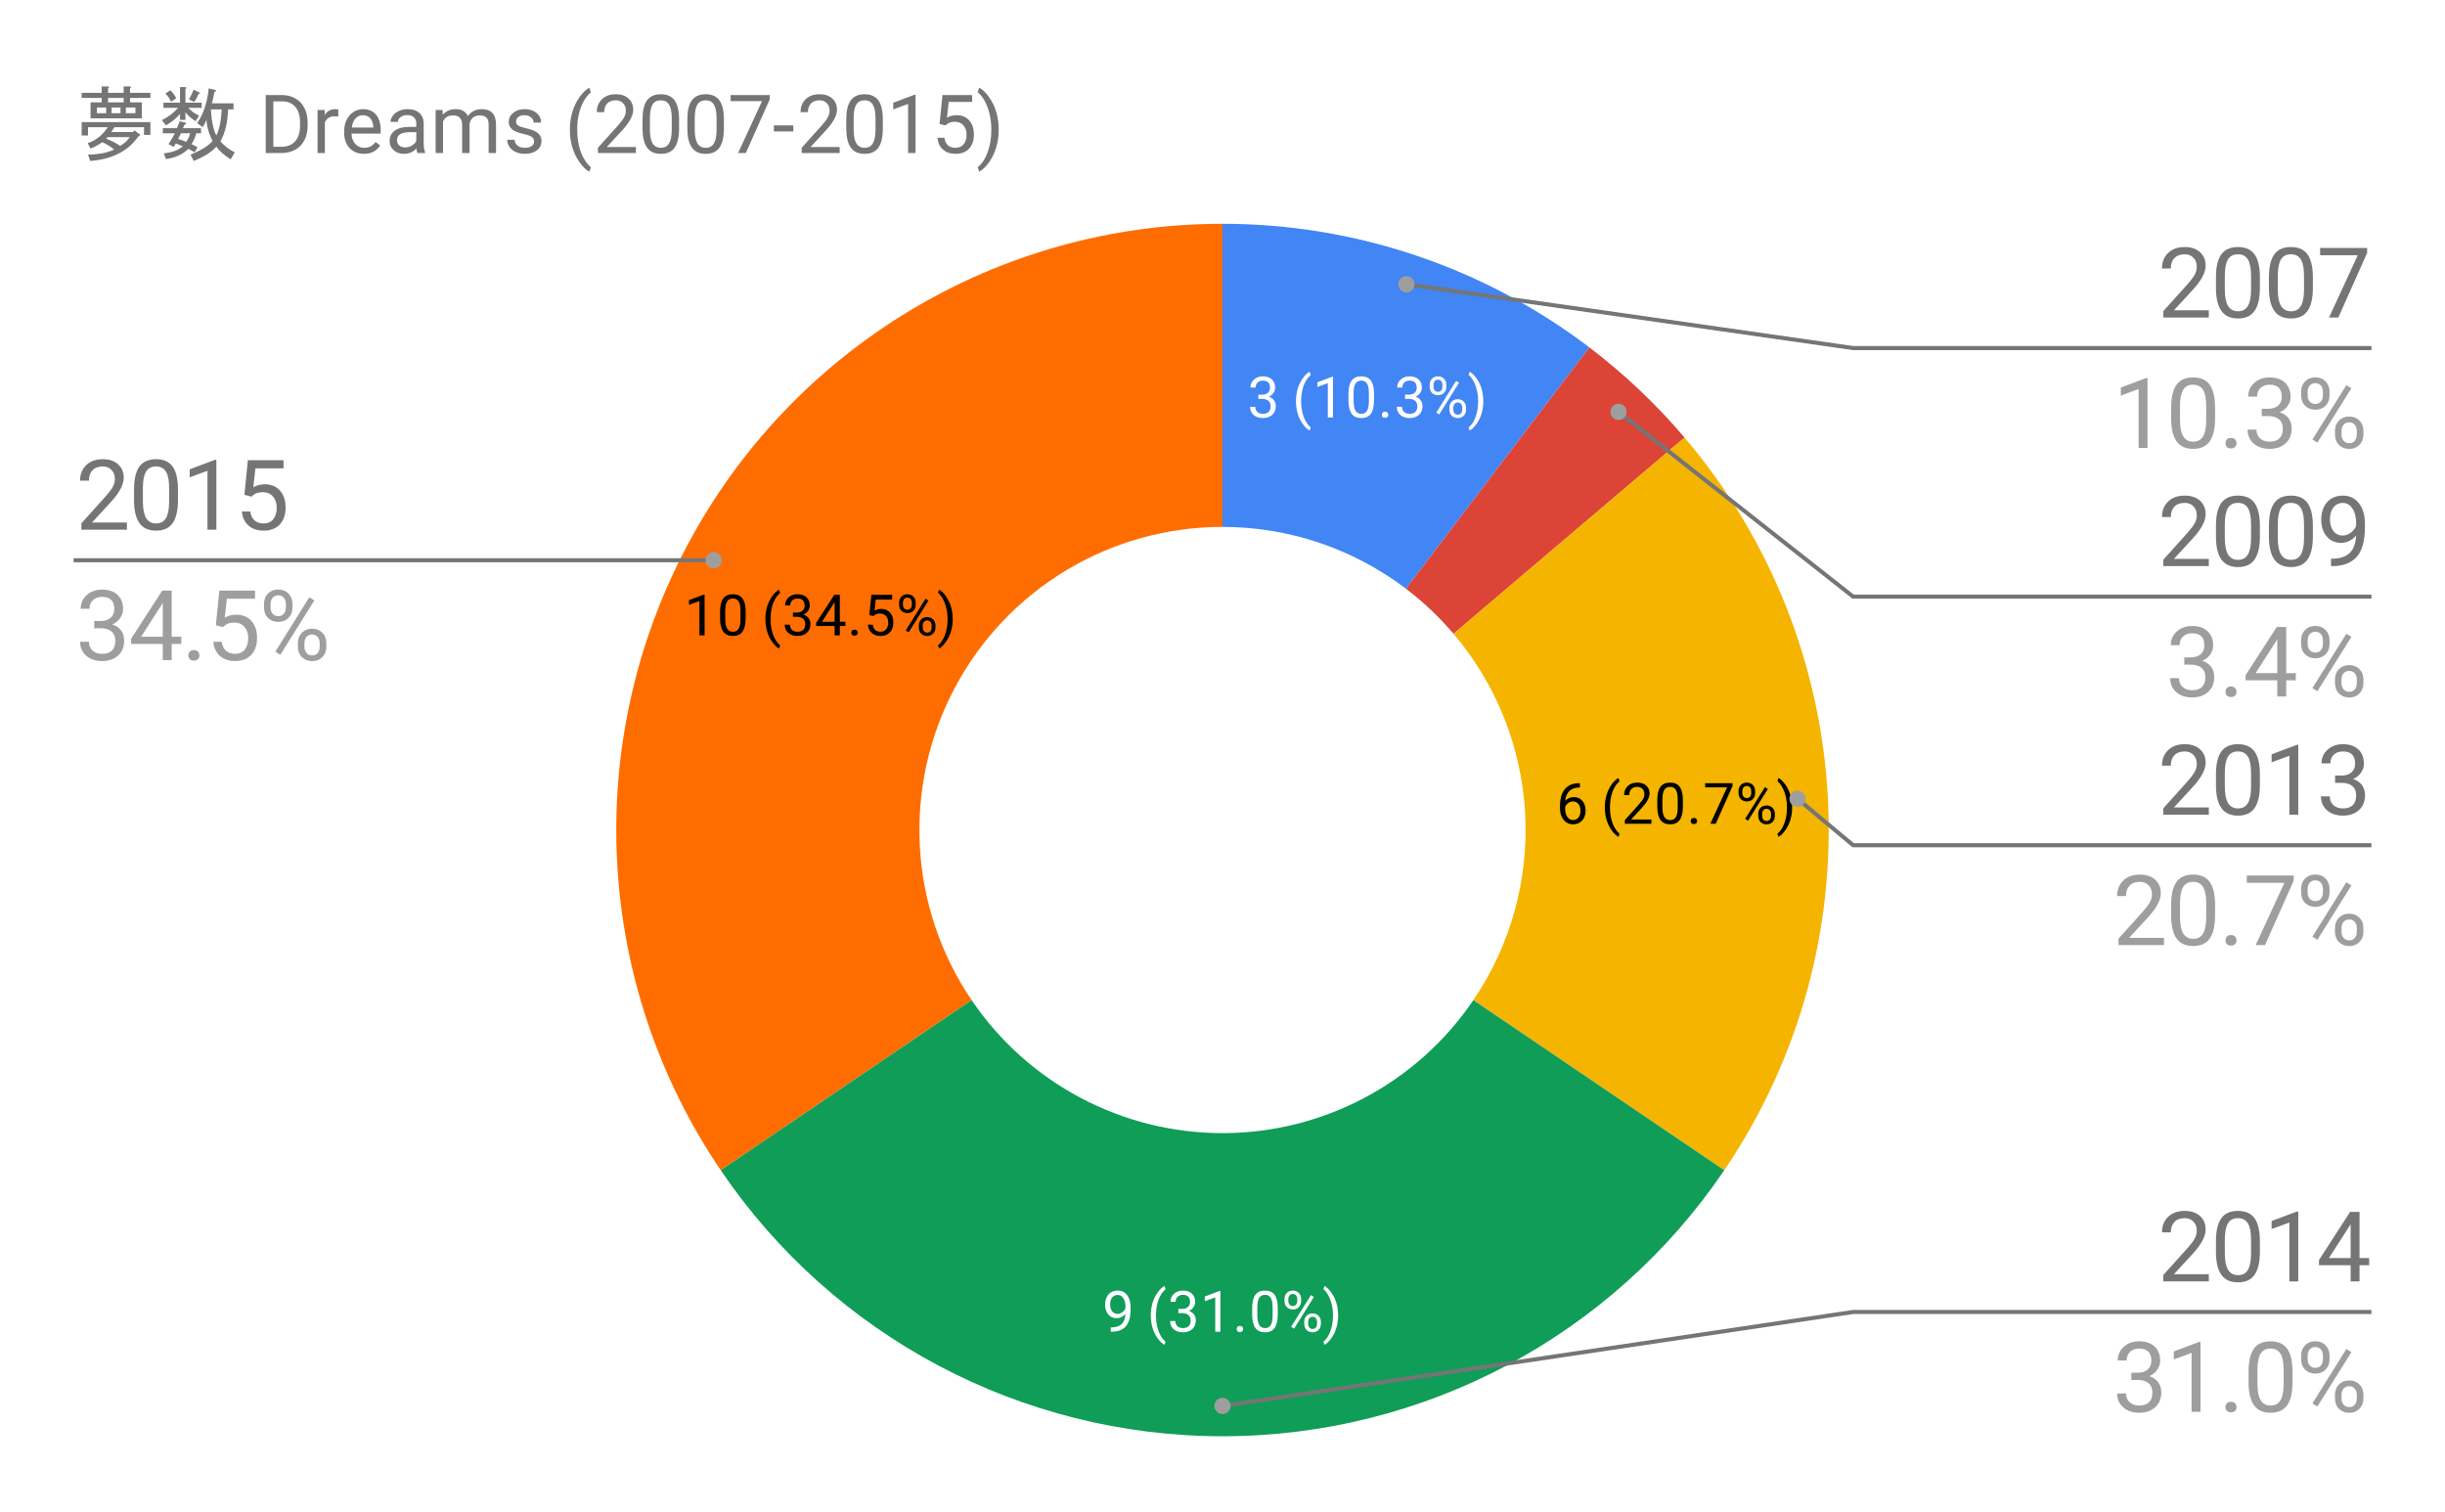<svg version="1.1" viewBox="0.0 0.0 600.0 371.0" fill="none" stroke="none" stroke-linecap="square" stroke-miterlimit="10" width="600" height="371" xmlns:xlink="http://www.w3.org/1999/xlink" xmlns="http://www.w3.org/2000/svg"><path fill="#ffffff" d="M0 0L600.0 0L600.0 371.0L0 371.0L0 0Z" fill-rule="nonzero"/><path fill="#4285f4" d="M300.0 54.917C332.519 54.917 364.142 65.572 390.03 85.251L345.015 144.467C332.071 134.628 316.259 129.3 300.0 129.3Z" fill-rule="nonzero"/><path fill="#db4437" d="M390.03 85.251C398.591 91.76 406.422 99.177 413.384 107.374L356.692 155.529C353.211 151.43 349.296 147.721 345.015 144.467Z" fill-rule="nonzero"/><path fill="#f4b400" d="M413.384 107.374C456.652 158.312 460.639 231.852 423.133 287.169L361.566 245.426C380.319 217.768 378.326 180.998 356.692 155.529Z" fill-rule="nonzero"/><path fill="#ff6d00" d="M176.867 287.169C145.961 241.586 142.766 182.658 168.563 134C194.36 85.342 244.927 54.917 300.0 54.917L300.0 129.3C272.463 129.3 247.18 144.513 234.281 168.842C221.383 193.17 222.981 222.635 238.434 245.426Z" fill-rule="nonzero"/><path fill="#0f9d58" d="M423.133 287.169C395.45 327.998 349.329 352.45 300.0 352.45C250.671 352.45 204.55 327.998 176.867 287.169L238.434 245.426C252.275 265.841 275.336 278.067 300.0 278.067C324.664 278.067 347.725 265.841 361.566 245.426Z" fill-rule="nonzero"/><path fill="#ffffff" d="M308.798 96.855L309.735 96.855Q310.642 96.84 311.142 96.386Q311.657 95.933 311.657 95.152Q311.657 93.402 309.923 93.402Q309.095 93.402 308.61 93.871Q308.126 94.34 308.126 95.105L306.86 95.105Q306.86 93.918 307.72 93.136Q308.595 92.355 309.923 92.355Q311.329 92.355 312.126 93.105Q312.923 93.855 312.923 95.168Q312.923 95.824 312.501 96.433Q312.095 97.043 311.36 97.34Q312.189 97.605 312.626 98.215Q313.079 98.808 313.079 99.668Q313.079 101.011 312.204 101.808Q311.329 102.59 309.923 102.59Q308.532 102.59 307.642 101.84Q306.767 101.074 306.767 99.824L308.048 99.824Q308.048 100.605 308.548 101.09Q309.064 101.558 309.923 101.558Q310.845 101.558 311.329 101.074Q311.814 100.59 311.814 99.699Q311.814 98.84 311.282 98.371Q310.751 97.902 309.735 97.886L308.798 97.886L308.798 96.855ZM318.032 98.402Q318.032 96.871 318.439 95.449Q318.86 94.027 319.673 92.871Q320.501 91.699 321.392 91.215L321.642 92.058Q320.642 92.824 320.001 94.402Q319.376 95.965 319.314 97.902L319.298 98.496Q319.298 101.136 320.267 103.074Q320.845 104.23 321.642 104.886L321.392 105.668Q320.47 105.152 319.642 103.965Q318.032 101.636 318.032 98.402ZM327.11 102.449L325.845 102.449L325.845 94.027L323.282 94.949L323.282 93.808L326.907 92.449L327.11 92.449L327.11 102.449ZM337.189 98.199Q337.189 100.418 336.423 101.511Q335.673 102.59 334.064 102.59Q332.47 102.59 331.704 101.543Q330.939 100.48 330.907 98.371L330.907 96.683Q330.907 94.496 331.657 93.433Q332.423 92.355 334.048 92.355Q335.657 92.355 336.407 93.386Q337.173 94.418 337.189 96.558L337.189 98.199ZM335.923 96.48Q335.923 94.871 335.47 94.136Q335.032 93.402 334.048 93.402Q333.079 93.402 332.626 94.136Q332.189 94.855 332.173 96.371L332.173 98.402Q332.173 100.011 332.642 100.793Q333.11 101.558 334.064 101.558Q335.001 101.558 335.454 100.84Q335.907 100.105 335.923 98.543L335.923 96.48ZM339.11 101.793Q339.11 101.465 339.298 101.246Q339.501 101.027 339.892 101.027Q340.282 101.027 340.485 101.246Q340.689 101.465 340.689 101.793Q340.689 102.105 340.485 102.324Q340.282 102.527 339.892 102.527Q339.501 102.527 339.298 102.324Q339.11 102.105 339.11 101.793ZM344.798 96.855L345.735 96.855Q346.642 96.84 347.142 96.386Q347.657 95.933 347.657 95.152Q347.657 93.402 345.923 93.402Q345.095 93.402 344.61 93.871Q344.126 94.34 344.126 95.105L342.86 95.105Q342.86 93.918 343.72 93.136Q344.595 92.355 345.923 92.355Q347.329 92.355 348.126 93.105Q348.923 93.855 348.923 95.168Q348.923 95.824 348.501 96.433Q348.095 97.043 347.36 97.34Q348.189 97.605 348.626 98.215Q349.079 98.808 349.079 99.668Q349.079 101.011 348.204 101.808Q347.329 102.59 345.923 102.59Q344.532 102.59 343.642 101.84Q342.767 101.074 342.767 99.824L344.048 99.824Q344.048 100.605 344.548 101.09Q345.064 101.558 345.923 101.558Q346.845 101.558 347.329 101.074Q347.814 100.59 347.814 99.699Q347.814 98.84 347.282 98.371Q346.751 97.902 345.735 97.886L344.798 97.886L344.798 96.855ZM350.845 94.402Q350.845 93.511 351.407 92.933Q351.985 92.355 352.876 92.355Q353.798 92.355 354.36 92.949Q354.923 93.527 354.923 94.449L354.923 94.933Q354.923 95.84 354.345 96.418Q353.782 96.98 352.892 96.98Q352.001 96.98 351.423 96.418Q350.845 95.84 350.845 94.886L350.845 94.402ZM351.782 94.933Q351.782 95.465 352.079 95.808Q352.392 96.152 352.892 96.152Q353.376 96.152 353.673 95.824Q353.97 95.496 353.97 94.902L353.97 94.402Q353.97 93.871 353.673 93.527Q353.392 93.183 352.876 93.183Q352.376 93.183 352.079 93.527Q351.782 93.871 351.782 94.433L351.782 94.933ZM355.689 100.011Q355.689 99.105 356.251 98.543Q356.829 97.965 357.72 97.965Q358.626 97.965 359.189 98.543Q359.767 99.105 359.767 100.058L359.767 100.543Q359.767 101.433 359.189 102.011Q358.626 102.59 357.735 102.59Q356.86 102.59 356.267 102.027Q355.689 101.449 355.689 100.496L355.689 100.011ZM356.642 100.543Q356.642 101.074 356.939 101.433Q357.235 101.777 357.735 101.777Q358.235 101.777 358.532 101.433Q358.829 101.09 358.829 100.511L358.829 100.011Q358.829 99.465 358.517 99.121Q358.22 98.777 357.735 98.777Q357.235 98.777 356.939 99.121Q356.642 99.465 356.642 100.043L356.642 100.543ZM353.189 101.699L352.47 101.246L357.329 93.465L358.048 93.918L353.189 101.699ZM364.001 98.48Q364.001 99.996 363.595 101.402Q363.204 102.793 362.376 103.98Q361.548 105.168 360.657 105.668L360.392 104.886Q361.439 104.09 362.079 102.386Q362.72 100.683 362.735 98.621L362.735 98.402Q362.735 96.965 362.423 95.73Q362.126 94.496 361.595 93.527Q361.064 92.543 360.392 91.996L360.657 91.215Q361.548 91.715 362.36 92.886Q363.189 94.058 363.595 95.465Q364.001 96.871 364.001 98.48Z" fill-rule="nonzero"/><path fill="#000000" d="M387.708 192.19L387.708 193.252L387.474 193.252Q385.99 193.283 385.115 194.127Q384.24 194.971 384.099 196.518Q384.896 195.612 386.255 195.612Q387.552 195.612 388.318 196.533Q389.099 197.44 389.099 198.893Q389.099 200.44 388.255 201.362Q387.427 202.283 386.021 202.283Q384.599 202.283 383.708 201.19Q382.818 200.08 382.818 198.362L382.818 197.877Q382.818 195.127 383.99 193.674Q385.161 192.221 387.474 192.19L387.708 192.19ZM386.036 196.674Q385.396 196.674 384.849 197.065Q384.302 197.44 384.083 198.033L384.083 198.502Q384.083 199.737 384.63 200.487Q385.193 201.237 386.021 201.237Q386.88 201.237 387.365 200.612Q387.849 199.971 387.849 198.955Q387.849 197.924 387.349 197.299Q386.865 196.674 386.036 196.674ZM393.818 198.096Q393.818 196.565 394.224 195.143Q394.646 193.721 395.458 192.565Q396.286 191.393 397.177 190.908L397.427 191.752Q396.427 192.518 395.786 194.096Q395.161 195.658 395.099 197.596L395.083 198.19Q395.083 200.83 396.052 202.768Q396.63 203.924 397.427 204.58L397.177 205.362Q396.255 204.846 395.427 203.658Q393.818 201.33 393.818 198.096ZM405.255 202.143L398.74 202.143L398.74 201.237L402.177 197.408Q402.943 196.533 403.24 196.002Q403.536 195.455 403.536 194.862Q403.536 194.096 403.052 193.596Q402.583 193.096 401.802 193.096Q400.865 193.096 400.333 193.627Q399.818 194.158 399.818 195.127L398.552 195.127Q398.552 193.752 399.427 192.908Q400.318 192.049 401.802 192.049Q403.193 192.049 403.99 192.783Q404.802 193.502 404.802 194.721Q404.802 196.19 402.927 198.221L400.271 201.112L405.255 201.112L405.255 202.143ZM412.974 197.893Q412.974 200.112 412.208 201.205Q411.458 202.283 409.849 202.283Q408.255 202.283 407.49 201.237Q406.724 200.174 406.693 198.065L406.693 196.377Q406.693 194.19 407.443 193.127Q408.208 192.049 409.833 192.049Q411.443 192.049 412.193 193.08Q412.958 194.112 412.974 196.252L412.974 197.893ZM411.708 196.174Q411.708 194.565 411.255 193.83Q410.818 193.096 409.833 193.096Q408.865 193.096 408.411 193.83Q407.974 194.549 407.958 196.065L407.958 198.096Q407.958 199.705 408.427 200.487Q408.896 201.252 409.849 201.252Q410.786 201.252 411.24 200.533Q411.693 199.799 411.708 198.237L411.708 196.174ZM414.896 201.487Q414.896 201.158 415.083 200.94Q415.286 200.721 415.677 200.721Q416.068 200.721 416.271 200.94Q416.474 201.158 416.474 201.487Q416.474 201.799 416.271 202.018Q416.068 202.221 415.677 202.221Q415.286 202.221 415.083 202.018Q414.896 201.799 414.896 201.487ZM425.161 192.893L421.036 202.143L419.724 202.143L423.818 193.221L418.443 193.221L418.443 192.19L425.161 192.19L425.161 192.893ZM426.63 194.096Q426.63 193.205 427.193 192.627Q427.771 192.049 428.661 192.049Q429.583 192.049 430.146 192.643Q430.708 193.221 430.708 194.143L430.708 194.627Q430.708 195.533 430.13 196.112Q429.568 196.674 428.677 196.674Q427.786 196.674 427.208 196.112Q426.63 195.533 426.63 194.58L426.63 194.096ZM427.568 194.627Q427.568 195.158 427.865 195.502Q428.177 195.846 428.677 195.846Q429.161 195.846 429.458 195.518Q429.755 195.19 429.755 194.596L429.755 194.096Q429.755 193.565 429.458 193.221Q429.177 192.877 428.661 192.877Q428.161 192.877 427.865 193.221Q427.568 193.565 427.568 194.127L427.568 194.627ZM431.474 199.705Q431.474 198.799 432.036 198.237Q432.615 197.658 433.505 197.658Q434.411 197.658 434.974 198.237Q435.552 198.799 435.552 199.752L435.552 200.237Q435.552 201.127 434.974 201.705Q434.411 202.283 433.521 202.283Q432.646 202.283 432.052 201.721Q431.474 201.143 431.474 200.19L431.474 199.705ZM432.427 200.237Q432.427 200.768 432.724 201.127Q433.021 201.471 433.521 201.471Q434.021 201.471 434.318 201.127Q434.615 200.783 434.615 200.205L434.615 199.705Q434.615 199.158 434.302 198.815Q434.005 198.471 433.521 198.471Q433.021 198.471 432.724 198.815Q432.427 199.158 432.427 199.737L432.427 200.237ZM428.974 201.393L428.255 200.94L433.115 193.158L433.833 193.612L428.974 201.393ZM439.786 198.174Q439.786 199.69 439.38 201.096Q438.99 202.487 438.161 203.674Q437.333 204.862 436.443 205.362L436.177 204.58Q437.224 203.783 437.865 202.08Q438.505 200.377 438.521 198.315L438.521 198.096Q438.521 196.658 438.208 195.424Q437.911 194.19 437.38 193.221Q436.849 192.237 436.177 191.69L436.443 190.908Q437.333 191.408 438.146 192.58Q438.974 193.752 439.38 195.158Q439.786 196.565 439.786 198.174Z" fill-rule="nonzero"/><path fill="#ffffff" d="M276.172 322.425Q275.781 322.894 275.219 323.191Q274.672 323.472 274.016 323.472Q273.156 323.472 272.516 323.05Q271.875 322.629 271.531 321.863Q271.188 321.082 271.188 320.16Q271.188 319.16 271.562 318.363Q271.938 317.55 272.641 317.129Q273.344 316.707 274.266 316.707Q275.75 316.707 276.594 317.816Q277.453 318.925 277.453 320.832L277.453 321.191Q277.453 324.097 276.297 325.441Q275.156 326.769 272.828 326.8L272.578 326.8L272.578 325.738L272.859 325.738Q274.422 325.707 275.25 324.925Q276.094 324.129 276.172 322.425ZM274.219 322.425Q274.859 322.425 275.391 322.035Q275.938 321.644 276.188 321.066L276.188 320.566Q276.188 319.316 275.641 318.55Q275.094 317.769 274.281 317.769Q273.438 317.769 272.922 318.41Q272.422 319.035 272.422 320.082Q272.422 321.113 272.906 321.769Q273.406 322.425 274.219 322.425ZM282.406 322.754Q282.406 321.222 282.812 319.8Q283.234 318.379 284.047 317.222Q284.875 316.05 285.766 315.566L286.016 316.41Q285.016 317.175 284.375 318.754Q283.75 320.316 283.688 322.254L283.672 322.847Q283.672 325.488 284.641 327.425Q285.219 328.582 286.016 329.238L285.766 330.019Q284.844 329.504 284.016 328.316Q282.406 325.988 282.406 322.754ZM289.172 321.207L290.109 321.207Q291.016 321.191 291.516 320.738Q292.031 320.285 292.031 319.504Q292.031 317.754 290.297 317.754Q289.469 317.754 288.984 318.222Q288.5 318.691 288.5 319.457L287.234 319.457Q287.234 318.269 288.094 317.488Q288.969 316.707 290.297 316.707Q291.703 316.707 292.5 317.457Q293.297 318.207 293.297 319.519Q293.297 320.175 292.875 320.785Q292.469 321.394 291.734 321.691Q292.562 321.957 293.0 322.566Q293.453 323.16 293.453 324.019Q293.453 325.363 292.578 326.16Q291.703 326.941 290.297 326.941Q288.906 326.941 288.016 326.191Q287.141 325.425 287.141 324.175L288.422 324.175Q288.422 324.957 288.922 325.441Q289.438 325.91 290.297 325.91Q291.219 325.91 291.703 325.425Q292.188 324.941 292.188 324.05Q292.188 323.191 291.656 322.722Q291.125 322.254 290.109 322.238L289.172 322.238L289.172 321.207ZM299.484 326.8L298.219 326.8L298.219 318.379L295.656 319.3L295.656 318.16L299.281 316.8L299.484 316.8L299.484 326.8ZM303.484 326.144Q303.484 325.816 303.672 325.597Q303.875 325.379 304.266 325.379Q304.656 325.379 304.859 325.597Q305.062 325.816 305.062 326.144Q305.062 326.457 304.859 326.675Q304.656 326.879 304.266 326.879Q303.875 326.879 303.672 326.675Q303.484 326.457 303.484 326.144ZM313.562 322.55Q313.562 324.769 312.797 325.863Q312.047 326.941 310.438 326.941Q308.844 326.941 308.078 325.894Q307.312 324.832 307.281 322.722L307.281 321.035Q307.281 318.847 308.031 317.785Q308.797 316.707 310.422 316.707Q312.031 316.707 312.781 317.738Q313.547 318.769 313.562 320.91L313.562 322.55ZM312.297 320.832Q312.297 319.222 311.844 318.488Q311.406 317.754 310.422 317.754Q309.453 317.754 309.0 318.488Q308.562 319.207 308.547 320.722L308.547 322.754Q308.547 324.363 309.016 325.144Q309.484 325.91 310.438 325.91Q311.375 325.91 311.828 325.191Q312.281 324.457 312.297 322.894L312.297 320.832ZM315.219 318.754Q315.219 317.863 315.781 317.285Q316.359 316.707 317.25 316.707Q318.172 316.707 318.734 317.3Q319.297 317.879 319.297 318.8L319.297 319.285Q319.297 320.191 318.719 320.769Q318.156 321.332 317.266 321.332Q316.375 321.332 315.797 320.769Q315.219 320.191 315.219 319.238L315.219 318.754ZM316.156 319.285Q316.156 319.816 316.453 320.16Q316.766 320.504 317.266 320.504Q317.75 320.504 318.047 320.175Q318.344 319.847 318.344 319.254L318.344 318.754Q318.344 318.222 318.047 317.879Q317.766 317.535 317.25 317.535Q316.75 317.535 316.453 317.879Q316.156 318.222 316.156 318.785L316.156 319.285ZM320.062 324.363Q320.062 323.457 320.625 322.894Q321.203 322.316 322.094 322.316Q323.0 322.316 323.562 322.894Q324.141 323.457 324.141 324.41L324.141 324.894Q324.141 325.785 323.562 326.363Q323.0 326.941 322.109 326.941Q321.234 326.941 320.641 326.379Q320.062 325.8 320.062 324.847L320.062 324.363ZM321.016 324.894Q321.016 325.425 321.312 325.785Q321.609 326.129 322.109 326.129Q322.609 326.129 322.906 325.785Q323.203 325.441 323.203 324.863L323.203 324.363Q323.203 323.816 322.891 323.472Q322.594 323.129 322.109 323.129Q321.609 323.129 321.312 323.472Q321.016 323.816 321.016 324.394L321.016 324.894ZM317.562 326.05L316.844 325.597L321.703 317.816L322.422 318.269L317.562 326.05ZM328.375 322.832Q328.375 324.347 327.969 325.754Q327.578 327.144 326.75 328.332Q325.922 329.519 325.031 330.019L324.766 329.238Q325.812 328.441 326.453 326.738Q327.094 325.035 327.109 322.972L327.109 322.754Q327.109 321.316 326.797 320.082Q326.5 318.847 325.969 317.879Q325.438 316.894 324.766 316.347L325.031 315.566Q325.922 316.066 326.734 317.238Q327.562 318.41 327.969 319.816Q328.375 321.222 328.375 322.832Z" fill-rule="nonzero"/><path fill="#000000" d="M172.907 155.921L171.641 155.921L171.641 147.499L169.078 148.421L169.078 147.28L172.703 145.921L172.907 145.921L172.907 155.921ZM182.985 151.671Q182.985 153.889 182.219 154.983Q181.469 156.061 179.86 156.061Q178.266 156.061 177.5 155.014Q176.735 153.952 176.703 151.843L176.703 150.155Q176.703 147.968 177.453 146.905Q178.219 145.827 179.844 145.827Q181.453 145.827 182.203 146.858Q182.969 147.889 182.985 150.03L182.985 151.671ZM181.719 149.952Q181.719 148.343 181.266 147.608Q180.828 146.874 179.844 146.874Q178.875 146.874 178.422 147.608Q177.985 148.327 177.969 149.843L177.969 151.874Q177.969 153.483 178.438 154.264Q178.907 155.03 179.86 155.03Q180.797 155.03 181.25 154.311Q181.703 153.577 181.719 152.014L181.719 149.952ZM187.828 151.874Q187.828 150.343 188.235 148.921Q188.657 147.499 189.469 146.343Q190.297 145.171 191.188 144.686L191.438 145.53Q190.438 146.296 189.797 147.874Q189.172 149.436 189.11 151.374L189.094 151.968Q189.094 154.608 190.063 156.546Q190.641 157.702 191.438 158.358L191.188 159.139Q190.266 158.624 189.438 157.436Q187.828 155.108 187.828 151.874ZM194.594 150.327L195.532 150.327Q196.438 150.311 196.938 149.858Q197.453 149.405 197.453 148.624Q197.453 146.874 195.719 146.874Q194.891 146.874 194.407 147.343Q193.922 147.811 193.922 148.577L192.657 148.577Q192.657 147.389 193.516 146.608Q194.391 145.827 195.719 145.827Q197.125 145.827 197.922 146.577Q198.719 147.327 198.719 148.639Q198.719 149.296 198.297 149.905Q197.891 150.514 197.157 150.811Q197.985 151.077 198.422 151.686Q198.875 152.28 198.875 153.139Q198.875 154.483 198 155.28Q197.125 156.061 195.719 156.061Q194.328 156.061 193.438 155.311Q192.563 154.546 192.563 153.296L193.844 153.296Q193.844 154.077 194.344 154.561Q194.86 155.03 195.719 155.03Q196.641 155.03 197.125 154.546Q197.61 154.061 197.61 153.171Q197.61 152.311 197.078 151.843Q196.547 151.374 195.532 151.358L194.594 151.358L194.594 150.327ZM206.094 152.577L207.469 152.577L207.469 153.608L206.094 153.608L206.094 155.921L204.813 155.921L204.813 153.608L200.282 153.608L200.282 152.858L204.735 145.968L206.094 145.968L206.094 152.577ZM201.719 152.577L204.813 152.577L204.813 147.702L204.672 147.968L201.719 152.577ZM208.907 155.264Q208.907 154.936 209.094 154.718Q209.297 154.499 209.688 154.499Q210.078 154.499 210.282 154.718Q210.485 154.936 210.485 155.264Q210.485 155.577 210.282 155.796Q210.078 155.999 209.688 155.999Q209.297 155.999 209.094 155.796Q208.907 155.577 208.907 155.264ZM213.328 150.936L213.844 145.968L218.938 145.968L218.938 147.139L214.907 147.139L214.61 149.843Q215.344 149.421 216.266 149.421Q217.625 149.421 218.422 150.327Q219.235 151.218 219.235 152.749Q219.235 154.28 218.391 155.171Q217.563 156.061 216.078 156.061Q214.766 156.061 213.922 155.327Q213.094 154.593 212.969 153.296L214.172 153.296Q214.282 154.155 214.766 154.593Q215.266 155.03 216.078 155.03Q216.953 155.03 217.453 154.436Q217.969 153.827 217.969 152.764Q217.969 151.764 217.422 151.171Q216.875 150.561 215.969 150.561Q215.157 150.561 214.672 150.921L214.344 151.186L213.328 150.936ZM220.641 147.874Q220.641 146.983 221.203 146.405Q221.782 145.827 222.672 145.827Q223.594 145.827 224.157 146.421Q224.719 146.999 224.719 147.921L224.719 148.405Q224.719 149.311 224.141 149.889Q223.578 150.452 222.688 150.452Q221.797 150.452 221.219 149.889Q220.641 149.311 220.641 148.358L220.641 147.874ZM221.578 148.405Q221.578 148.936 221.875 149.28Q222.188 149.624 222.688 149.624Q223.172 149.624 223.469 149.296Q223.766 148.968 223.766 148.374L223.766 147.874Q223.766 147.343 223.469 146.999Q223.188 146.655 222.672 146.655Q222.172 146.655 221.875 146.999Q221.578 147.343 221.578 147.905L221.578 148.405ZM225.485 153.483Q225.485 152.577 226.047 152.014Q226.625 151.436 227.516 151.436Q228.422 151.436 228.985 152.014Q229.563 152.577 229.563 153.53L229.563 154.014Q229.563 154.905 228.985 155.483Q228.422 156.061 227.532 156.061Q226.657 156.061 226.063 155.499Q225.485 154.921 225.485 153.968L225.485 153.483ZM226.438 154.014Q226.438 154.546 226.735 154.905Q227.032 155.249 227.532 155.249Q228.032 155.249 228.328 154.905Q228.625 154.561 228.625 153.983L228.625 153.483Q228.625 152.936 228.313 152.593Q228.016 152.249 227.532 152.249Q227.032 152.249 226.735 152.593Q226.438 152.936 226.438 153.514L226.438 154.014ZM222.985 155.171L222.266 154.718L227.125 146.936L227.844 147.389L222.985 155.171ZM233.797 151.952Q233.797 153.468 233.391 154.874Q233 156.264 232.172 157.452Q231.344 158.639 230.453 159.139L230.188 158.358Q231.235 157.561 231.875 155.858Q232.516 154.155 232.532 152.093L232.532 151.874Q232.532 150.436 232.219 149.202Q231.922 147.968 231.391 146.999Q230.86 146.014 230.188 145.468L230.453 144.686Q231.344 145.186 232.157 146.358Q232.985 147.53 233.391 148.936Q233.797 150.343 233.797 151.952Z" fill-rule="nonzero"/><path fill="#757575" d="M31.144 129.984L19.972 129.984L19.972 128.421L25.878 121.859Q27.191 120.375 27.691 119.453Q28.191 118.515 28.191 117.515Q28.191 116.171 27.378 115.328Q26.566 114.468 25.222 114.468Q23.597 114.468 22.706 115.39Q21.816 116.312 21.816 117.953L19.644 117.953Q19.644 115.593 21.159 114.14Q22.675 112.687 25.222 112.687Q27.597 112.687 28.972 113.937Q30.363 115.187 30.363 117.25Q30.363 119.781 27.159 123.25L22.581 128.218L31.144 128.218L31.144 129.984ZM43.675 122.703Q43.675 126.515 42.362 128.375Q41.066 130.218 38.3 130.218Q35.566 130.218 34.253 128.406Q32.941 126.593 32.894 123L32.894 120.109Q32.894 116.343 34.191 114.515Q35.503 112.687 38.284 112.687Q41.034 112.687 42.331 114.453Q43.628 116.218 43.675 119.89L43.675 122.703ZM41.503 119.734Q41.503 116.984 40.722 115.734Q39.956 114.468 38.284 114.468Q36.612 114.468 35.847 115.718Q35.097 116.968 35.066 119.578L35.066 123.046Q35.066 125.812 35.862 127.14Q36.675 128.453 38.3 128.453Q39.909 128.453 40.691 127.218Q41.472 125.968 41.503 123.296L41.503 119.734ZM53.097 129.984L50.909 129.984L50.909 115.531L46.55 117.14L46.55 115.171L52.753 112.843L53.097 112.843L53.097 129.984ZM59.972 121.421L60.831 112.921L69.581 112.921L69.581 114.921L62.675 114.921L62.159 119.578Q63.409 118.843 65.003 118.843Q67.331 118.843 68.706 120.39Q70.081 121.921 70.081 124.546Q70.081 127.187 68.659 128.703Q67.237 130.218 64.675 130.218Q62.409 130.218 60.972 128.968Q59.55 127.703 59.362 125.5L61.409 125.5Q61.612 126.953 62.456 127.703Q63.3 128.453 64.675 128.453Q66.191 128.453 67.05 127.421Q67.909 126.39 67.909 124.562Q67.909 122.859 66.972 121.828Q66.05 120.781 64.503 120.781Q63.081 120.781 62.269 121.406L61.706 121.875L59.972 121.421Z" fill-rule="nonzero"/><path fill="#9e9e9e" d="M23.128 152.39L24.753 152.39Q26.284 152.375 27.159 151.593Q28.05 150.796 28.05 149.468Q28.05 146.468 25.05 146.468Q23.644 146.468 22.8 147.281Q21.972 148.078 21.972 149.39L19.8 149.39Q19.8 147.375 21.284 146.031Q22.769 144.687 25.05 144.687Q27.472 144.687 28.831 145.968Q30.206 147.234 30.206 149.515Q30.206 150.625 29.488 151.671Q28.769 152.718 27.534 153.234Q28.941 153.671 29.706 154.703Q30.472 155.734 30.472 157.218Q30.472 159.515 28.972 160.875Q27.472 162.218 25.066 162.218Q22.659 162.218 21.159 160.921Q19.659 159.609 19.659 157.484L21.831 157.484Q21.831 158.828 22.706 159.64Q23.597 160.453 25.066 160.453Q26.644 160.453 27.472 159.64Q28.3 158.812 28.3 157.265Q28.3 155.781 27.378 154.984Q26.472 154.187 24.753 154.171L23.128 154.171L23.128 152.39ZM42.128 156.25L44.487 156.25L44.487 158.015L42.128 158.015L42.128 161.984L39.941 161.984L39.941 158.015L32.175 158.015L32.175 156.75L39.816 144.921L42.128 144.921L42.128 156.25ZM34.628 156.25L39.941 156.25L39.941 147.89L39.691 148.359L34.628 156.25ZM46.237 160.843Q46.237 160.281 46.566 159.906Q46.909 159.531 47.566 159.531Q48.237 159.531 48.581 159.906Q48.941 160.281 48.941 160.843Q48.941 161.39 48.581 161.75Q48.237 162.109 47.566 162.109Q46.909 162.109 46.566 161.75Q46.237 161.39 46.237 160.843ZM52.972 153.421L53.831 144.921L62.581 144.921L62.581 146.921L55.675 146.921L55.159 151.578Q56.409 150.843 58.003 150.843Q60.331 150.843 61.706 152.39Q63.081 153.921 63.081 156.546Q63.081 159.187 61.659 160.703Q60.237 162.218 57.675 162.218Q55.409 162.218 53.972 160.968Q52.55 159.703 52.362 157.5L54.409 157.5Q54.612 158.953 55.456 159.703Q56.3 160.453 57.675 160.453Q59.191 160.453 60.05 159.421Q60.909 158.39 60.909 156.562Q60.909 154.859 59.972 153.828Q59.05 152.781 57.503 152.781Q56.081 152.781 55.269 153.406L54.706 153.875L52.972 153.421ZM64.784 148.203Q64.784 146.671 65.753 145.671Q66.737 144.671 68.269 144.671Q69.831 144.671 70.8 145.671Q71.769 146.671 71.769 148.265L71.769 149.109Q71.769 150.656 70.784 151.64Q69.816 152.609 68.3 152.609Q66.769 152.609 65.769 151.64Q64.784 150.656 64.784 149.015L64.784 148.203ZM66.394 149.109Q66.394 150.015 66.909 150.609Q67.425 151.203 68.3 151.203Q69.128 151.203 69.628 150.625Q70.144 150.046 70.144 149.062L70.144 148.203Q70.144 147.281 69.644 146.687Q69.144 146.093 68.269 146.093Q67.409 146.093 66.894 146.687Q66.394 147.281 66.394 148.25L66.394 149.109ZM73.097 157.796Q73.097 156.265 74.066 155.281Q75.05 154.281 76.581 154.281Q78.112 154.281 79.097 155.265Q80.081 156.25 80.081 157.875L80.081 158.718Q80.081 160.25 79.097 161.25Q78.128 162.234 76.597 162.234Q75.081 162.234 74.081 161.25Q73.097 160.265 73.097 158.64L73.097 157.796ZM74.706 158.718Q74.706 159.64 75.222 160.234Q75.737 160.828 76.612 160.828Q77.456 160.828 77.956 160.25Q78.456 159.656 78.456 158.671L78.456 157.796Q78.456 156.875 77.941 156.296Q77.441 155.703 76.581 155.703Q75.753 155.703 75.222 156.281Q74.706 156.859 74.706 157.843L74.706 158.718ZM68.784 160.687L67.566 159.921L75.894 146.578L77.128 147.359L68.784 160.687Z" fill-rule="nonzero"/><path stroke="#757575" stroke-width="1.0" stroke-linecap="butt" d="M18.55 137.484L145.233 137.484L175.135 137.484" fill-rule="nonzero"/><path fill="#9e9e9e" d="M177.135 137.484C177.135 136.379 176.239 135.484 175.135 135.484C174.03 135.484 173.135 136.379 173.135 137.484C173.135 138.589 174.03 139.484 175.135 139.484C176.239 139.484 177.135 138.589 177.135 137.484" fill-rule="nonzero"/><path fill="#757575" d="M542.044 77.917L530.872 77.917L530.872 76.354L536.778 69.792Q538.091 68.307 538.591 67.385Q539.091 66.448 539.091 65.448Q539.091 64.104 538.278 63.26Q537.466 62.401 536.122 62.401Q534.497 62.401 533.606 63.323Q532.716 64.245 532.716 65.885L530.544 65.885Q530.544 63.526 532.059 62.073Q533.575 60.62 536.122 60.62Q538.497 60.62 539.872 61.87Q541.263 63.12 541.263 65.182Q541.263 67.714 538.059 71.182L533.481 76.151L542.044 76.151L542.044 77.917ZM554.575 70.635Q554.575 74.448 553.263 76.307Q551.966 78.151 549.2 78.151Q546.466 78.151 545.153 76.339Q543.841 74.526 543.794 70.932L543.794 68.042Q543.794 64.276 545.091 62.448Q546.403 60.62 549.184 60.62Q551.934 60.62 553.231 62.385Q554.528 64.151 554.575 67.823L554.575 70.635ZM552.403 67.667Q552.403 64.917 551.622 63.667Q550.856 62.401 549.184 62.401Q547.513 62.401 546.747 63.651Q545.997 64.901 545.966 67.51L545.966 70.979Q545.966 73.745 546.763 75.073Q547.575 76.385 549.2 76.385Q550.809 76.385 551.591 75.151Q552.372 73.901 552.403 71.229L552.403 67.667ZM567.575 70.635Q567.575 74.448 566.263 76.307Q564.966 78.151 562.2 78.151Q559.466 78.151 558.153 76.339Q556.841 74.526 556.794 70.932L556.794 68.042Q556.794 64.276 558.091 62.448Q559.403 60.62 562.184 60.62Q564.934 60.62 566.231 62.385Q567.528 64.151 567.575 67.823L567.575 70.635ZM565.403 67.667Q565.403 64.917 564.622 63.667Q563.856 62.401 562.184 62.401Q560.513 62.401 559.747 63.651Q558.997 64.901 558.966 67.51L558.966 70.979Q558.966 73.745 559.763 75.073Q560.575 76.385 562.2 76.385Q563.809 76.385 564.591 75.151Q565.372 73.901 565.403 71.229L565.403 67.667ZM580.888 62.073L573.825 77.917L571.544 77.917L578.591 62.635L569.356 62.635L569.356 60.854L580.888 60.854L580.888 62.073Z" fill-rule="nonzero"/><path fill="#9e9e9e" d="M526.997 109.917L524.809 109.917L524.809 95.464L520.45 97.073L520.45 95.104L526.653 92.776L526.997 92.776L526.997 109.917ZM543.575 102.635Q543.575 106.448 542.263 108.307Q540.966 110.151 538.2 110.151Q535.466 110.151 534.153 108.339Q532.841 106.526 532.794 102.932L532.794 100.042Q532.794 96.276 534.091 94.448Q535.403 92.62 538.184 92.62Q540.934 92.62 542.231 94.385Q543.528 96.151 543.575 99.823L543.575 102.635ZM541.403 99.667Q541.403 96.917 540.622 95.667Q539.856 94.401 538.184 94.401Q536.513 94.401 535.747 95.651Q534.997 96.901 534.966 99.51L534.966 102.979Q534.966 105.745 535.763 107.073Q536.575 108.385 538.2 108.385Q539.809 108.385 540.591 107.151Q541.372 105.901 541.403 103.229L541.403 99.667ZM546.138 108.776Q546.138 108.214 546.466 107.839Q546.809 107.464 547.466 107.464Q548.138 107.464 548.481 107.839Q548.841 108.214 548.841 108.776Q548.841 109.323 548.481 109.682Q548.138 110.042 547.466 110.042Q546.809 110.042 546.466 109.682Q546.138 109.323 546.138 108.776ZM555.028 100.323L556.653 100.323Q558.184 100.307 559.059 99.526Q559.95 98.729 559.95 97.401Q559.95 94.401 556.95 94.401Q555.544 94.401 554.7 95.214Q553.872 96.01 553.872 97.323L551.7 97.323Q551.7 95.307 553.184 93.964Q554.669 92.62 556.95 92.62Q559.372 92.62 560.731 93.901Q562.106 95.167 562.106 97.448Q562.106 98.557 561.388 99.604Q560.669 100.651 559.434 101.167Q560.841 101.604 561.606 102.635Q562.372 103.667 562.372 105.151Q562.372 107.448 560.872 108.807Q559.372 110.151 556.966 110.151Q554.559 110.151 553.059 108.854Q551.559 107.542 551.559 105.417L553.731 105.417Q553.731 106.76 554.606 107.573Q555.497 108.385 556.966 108.385Q558.544 108.385 559.372 107.573Q560.2 106.745 560.2 105.198Q560.2 103.714 559.278 102.917Q558.372 102.12 556.653 102.104L555.028 102.104L555.028 100.323ZM564.684 96.135Q564.684 94.604 565.653 93.604Q566.638 92.604 568.169 92.604Q569.731 92.604 570.7 93.604Q571.669 94.604 571.669 96.198L571.669 97.042Q571.669 98.589 570.684 99.573Q569.716 100.542 568.2 100.542Q566.669 100.542 565.669 99.573Q564.684 98.589 564.684 96.948L564.684 96.135ZM566.294 97.042Q566.294 97.948 566.809 98.542Q567.325 99.135 568.2 99.135Q569.028 99.135 569.528 98.557Q570.044 97.979 570.044 96.995L570.044 96.135Q570.044 95.214 569.544 94.62Q569.044 94.026 568.169 94.026Q567.309 94.026 566.794 94.62Q566.294 95.214 566.294 96.182L566.294 97.042ZM572.997 105.729Q572.997 104.198 573.966 103.214Q574.95 102.214 576.481 102.214Q578.013 102.214 578.997 103.198Q579.981 104.182 579.981 105.807L579.981 106.651Q579.981 108.182 578.997 109.182Q578.028 110.167 576.497 110.167Q574.981 110.167 573.981 109.182Q572.997 108.198 572.997 106.573L572.997 105.729ZM574.606 106.651Q574.606 107.573 575.122 108.167Q575.638 108.76 576.513 108.76Q577.356 108.76 577.856 108.182Q578.356 107.589 578.356 106.604L578.356 105.729Q578.356 104.807 577.841 104.229Q577.341 103.635 576.481 103.635Q575.653 103.635 575.122 104.214Q574.606 104.792 574.606 105.776L574.606 106.651ZM568.684 108.62L567.466 107.854L575.794 94.51L577.028 95.292L568.684 108.62Z" fill-rule="nonzero"/><path stroke="#757575" stroke-width="1.0" stroke-linecap="butt" d="M581.45 85.417L454.767 85.417L345.126 69.753" fill-rule="nonzero"/><path fill="#9e9e9e" d="M347.126 69.753C347.126 68.649 346.231 67.753 345.126 67.753C344.022 67.753 343.126 68.649 343.126 69.753C343.126 70.858 344.022 71.753 345.126 71.753C346.231 71.753 347.126 70.858 347.126 69.753" fill-rule="nonzero"/><path fill="#757575" d="M542.044 138.917L530.872 138.917L530.872 137.354L536.778 130.792Q538.091 129.307 538.591 128.385Q539.091 127.448 539.091 126.448Q539.091 125.104 538.278 124.26Q537.466 123.401 536.122 123.401Q534.497 123.401 533.606 124.323Q532.716 125.245 532.716 126.885L530.544 126.885Q530.544 124.526 532.059 123.073Q533.575 121.62 536.122 121.62Q538.497 121.62 539.872 122.87Q541.263 124.12 541.263 126.182Q541.263 128.714 538.059 132.182L533.481 137.151L542.044 137.151L542.044 138.917ZM554.575 131.635Q554.575 135.448 553.263 137.307Q551.966 139.151 549.2 139.151Q546.466 139.151 545.153 137.339Q543.841 135.526 543.794 131.932L543.794 129.042Q543.794 125.276 545.091 123.448Q546.403 121.62 549.184 121.62Q551.934 121.62 553.231 123.385Q554.528 125.151 554.575 128.823L554.575 131.635ZM552.403 128.667Q552.403 125.917 551.622 124.667Q550.856 123.401 549.184 123.401Q547.513 123.401 546.747 124.651Q545.997 125.901 545.966 128.51L545.966 131.979Q545.966 134.745 546.763 136.073Q547.575 137.385 549.2 137.385Q550.809 137.385 551.591 136.151Q552.372 134.901 552.403 132.229L552.403 128.667ZM567.575 131.635Q567.575 135.448 566.263 137.307Q564.966 139.151 562.2 139.151Q559.466 139.151 558.153 137.339Q556.841 135.526 556.794 131.932L556.794 129.042Q556.794 125.276 558.091 123.448Q559.403 121.62 562.184 121.62Q564.934 121.62 566.231 123.385Q567.528 125.151 567.575 128.823L567.575 131.635ZM565.403 128.667Q565.403 125.917 564.622 124.667Q563.856 123.401 562.184 123.401Q560.513 123.401 559.747 124.651Q558.997 125.901 558.966 128.51L558.966 131.979Q558.966 134.745 559.763 136.073Q560.575 137.385 562.2 137.385Q563.809 137.385 564.591 136.151Q565.372 134.901 565.403 132.229L565.403 128.667ZM578.184 131.417Q577.497 132.229 576.544 132.729Q575.606 133.214 574.481 133.214Q573.013 133.214 571.919 132.495Q570.825 131.76 570.216 130.448Q569.622 129.12 569.622 127.526Q569.622 125.807 570.263 124.448Q570.919 123.073 572.106 122.354Q573.309 121.62 574.903 121.62Q577.434 121.62 578.888 123.51Q580.356 125.401 580.356 128.667L580.356 129.307Q580.356 134.292 578.388 136.589Q576.419 138.87 572.45 138.932L572.028 138.932L572.028 137.104L572.481 137.104Q575.169 137.057 576.606 135.698Q578.044 134.339 578.184 131.417ZM574.841 131.417Q575.934 131.417 576.841 130.745Q577.763 130.073 578.184 129.089L578.184 128.229Q578.184 126.089 577.263 124.76Q576.341 123.417 574.919 123.417Q573.497 123.417 572.622 124.526Q571.763 125.62 571.763 127.401Q571.763 129.151 572.591 130.292Q573.434 131.417 574.841 131.417Z" fill-rule="nonzero"/><path fill="#9e9e9e" d="M536.028 161.323L537.653 161.323Q539.184 161.307 540.059 160.526Q540.95 159.729 540.95 158.401Q540.95 155.401 537.95 155.401Q536.544 155.401 535.7 156.214Q534.872 157.01 534.872 158.323L532.7 158.323Q532.7 156.307 534.184 154.964Q535.669 153.62 537.95 153.62Q540.372 153.62 541.731 154.901Q543.106 156.167 543.106 158.448Q543.106 159.557 542.388 160.604Q541.669 161.651 540.434 162.167Q541.841 162.604 542.606 163.635Q543.372 164.667 543.372 166.151Q543.372 168.448 541.872 169.807Q540.372 171.151 537.966 171.151Q535.559 171.151 534.059 169.854Q532.559 168.542 532.559 166.417L534.731 166.417Q534.731 167.76 535.606 168.573Q536.497 169.385 537.966 169.385Q539.544 169.385 540.372 168.573Q541.2 167.745 541.2 166.198Q541.2 164.714 540.278 163.917Q539.372 163.12 537.653 163.104L536.028 163.104L536.028 161.323ZM546.138 169.776Q546.138 169.214 546.466 168.839Q546.809 168.464 547.466 168.464Q548.138 168.464 548.481 168.839Q548.841 169.214 548.841 169.776Q548.841 170.323 548.481 170.682Q548.138 171.042 547.466 171.042Q546.809 171.042 546.466 170.682Q546.138 170.323 546.138 169.776ZM561.028 165.182L563.388 165.182L563.388 166.948L561.028 166.948L561.028 170.917L558.841 170.917L558.841 166.948L551.075 166.948L551.075 165.682L558.716 153.854L561.028 153.854L561.028 165.182ZM553.528 165.182L558.841 165.182L558.841 156.823L558.591 157.292L553.528 165.182ZM564.684 157.135Q564.684 155.604 565.653 154.604Q566.638 153.604 568.169 153.604Q569.731 153.604 570.7 154.604Q571.669 155.604 571.669 157.198L571.669 158.042Q571.669 159.589 570.684 160.573Q569.716 161.542 568.2 161.542Q566.669 161.542 565.669 160.573Q564.684 159.589 564.684 157.948L564.684 157.135ZM566.294 158.042Q566.294 158.948 566.809 159.542Q567.325 160.135 568.2 160.135Q569.028 160.135 569.528 159.557Q570.044 158.979 570.044 157.995L570.044 157.135Q570.044 156.214 569.544 155.62Q569.044 155.026 568.169 155.026Q567.309 155.026 566.794 155.62Q566.294 156.214 566.294 157.182L566.294 158.042ZM572.997 166.729Q572.997 165.198 573.966 164.214Q574.95 163.214 576.481 163.214Q578.013 163.214 578.997 164.198Q579.981 165.182 579.981 166.807L579.981 167.651Q579.981 169.182 578.997 170.182Q578.028 171.167 576.497 171.167Q574.981 171.167 573.981 170.182Q572.997 169.198 572.997 167.573L572.997 166.729ZM574.606 167.651Q574.606 168.573 575.122 169.167Q575.638 169.76 576.513 169.76Q577.356 169.76 577.856 169.182Q578.356 168.589 578.356 167.604L578.356 166.729Q578.356 165.807 577.841 165.229Q577.341 164.635 576.481 164.635Q575.653 164.635 575.122 165.214Q574.606 165.792 574.606 166.776L574.606 167.651ZM568.684 169.62L567.466 168.854L575.794 155.51L577.028 156.292L568.684 169.62Z" fill-rule="nonzero"/><path stroke="#757575" stroke-width="1.0" stroke-linecap="butt" d="M581.45 146.417L454.767 146.417L397.191 101.08" fill-rule="nonzero"/><path fill="#9e9e9e" d="M399.191 101.08C399.191 99.975 398.296 99.08 397.191 99.08C396.087 99.08 395.191 99.975 395.191 101.08C395.191 102.184 396.087 103.08 397.191 103.08C398.296 103.08 399.191 102.184 399.191 101.08" fill-rule="nonzero"/><path fill="#757575" d="M542.044 199.917L530.872 199.917L530.872 198.354L536.778 191.792Q538.091 190.307 538.591 189.385Q539.091 188.448 539.091 187.448Q539.091 186.104 538.278 185.26Q537.466 184.401 536.122 184.401Q534.497 184.401 533.606 185.323Q532.716 186.245 532.716 187.885L530.544 187.885Q530.544 185.526 532.059 184.073Q533.575 182.62 536.122 182.62Q538.497 182.62 539.872 183.87Q541.263 185.12 541.263 187.182Q541.263 189.714 538.059 193.182L533.481 198.151L542.044 198.151L542.044 199.917ZM554.575 192.635Q554.575 196.448 553.263 198.307Q551.966 200.151 549.2 200.151Q546.466 200.151 545.153 198.339Q543.841 196.526 543.794 192.932L543.794 190.042Q543.794 186.276 545.091 184.448Q546.403 182.62 549.184 182.62Q551.934 182.62 553.231 184.385Q554.528 186.151 554.575 189.823L554.575 192.635ZM552.403 189.667Q552.403 186.917 551.622 185.667Q550.856 184.401 549.184 184.401Q547.513 184.401 546.747 185.651Q545.997 186.901 545.966 189.51L545.966 192.979Q545.966 195.745 546.763 197.073Q547.575 198.385 549.2 198.385Q550.809 198.385 551.591 197.151Q552.372 195.901 552.403 193.229L552.403 189.667ZM563.997 199.917L561.809 199.917L561.809 185.464L557.45 187.073L557.45 185.104L563.653 182.776L563.997 182.776L563.997 199.917ZM573.028 190.323L574.653 190.323Q576.184 190.307 577.059 189.526Q577.95 188.729 577.95 187.401Q577.95 184.401 574.95 184.401Q573.544 184.401 572.7 185.214Q571.872 186.01 571.872 187.323L569.7 187.323Q569.7 185.307 571.184 183.964Q572.669 182.62 574.95 182.62Q577.372 182.62 578.731 183.901Q580.106 185.167 580.106 187.448Q580.106 188.557 579.388 189.604Q578.669 190.651 577.434 191.167Q578.841 191.604 579.606 192.635Q580.372 193.667 580.372 195.151Q580.372 197.448 578.872 198.807Q577.372 200.151 574.966 200.151Q572.559 200.151 571.059 198.854Q569.559 197.542 569.559 195.417L571.731 195.417Q571.731 196.76 572.606 197.573Q573.497 198.385 574.966 198.385Q576.544 198.385 577.372 197.573Q578.2 196.745 578.2 195.198Q578.2 193.714 577.278 192.917Q576.372 192.12 574.653 192.104L573.028 192.104L573.028 190.323Z" fill-rule="nonzero"/><path fill="#9e9e9e" d="M531.044 231.917L519.872 231.917L519.872 230.354L525.778 223.792Q527.091 222.307 527.591 221.385Q528.091 220.448 528.091 219.448Q528.091 218.104 527.278 217.26Q526.466 216.401 525.122 216.401Q523.497 216.401 522.606 217.323Q521.716 218.245 521.716 219.885L519.544 219.885Q519.544 217.526 521.059 216.073Q522.575 214.62 525.122 214.62Q527.497 214.62 528.872 215.87Q530.263 217.12 530.263 219.182Q530.263 221.714 527.059 225.182L522.481 230.151L531.044 230.151L531.044 231.917ZM543.575 224.635Q543.575 228.448 542.263 230.307Q540.966 232.151 538.2 232.151Q535.466 232.151 534.153 230.339Q532.841 228.526 532.794 224.932L532.794 222.042Q532.794 218.276 534.091 216.448Q535.403 214.62 538.184 214.62Q540.934 214.62 542.231 216.385Q543.528 218.151 543.575 221.823L543.575 224.635ZM541.403 221.667Q541.403 218.917 540.622 217.667Q539.856 216.401 538.184 216.401Q536.513 216.401 535.747 217.651Q534.997 218.901 534.966 221.51L534.966 224.979Q534.966 227.745 535.763 229.073Q536.575 230.385 538.2 230.385Q539.809 230.385 540.591 229.151Q541.372 227.901 541.403 225.229L541.403 221.667ZM546.138 230.776Q546.138 230.214 546.466 229.839Q546.809 229.464 547.466 229.464Q548.138 229.464 548.481 229.839Q548.841 230.214 548.841 230.776Q548.841 231.323 548.481 231.682Q548.138 232.042 547.466 232.042Q546.809 232.042 546.466 231.682Q546.138 231.323 546.138 230.776ZM562.888 216.073L555.825 231.917L553.544 231.917L560.591 216.635L551.356 216.635L551.356 214.854L562.888 214.854L562.888 216.073ZM564.684 218.135Q564.684 216.604 565.653 215.604Q566.638 214.604 568.169 214.604Q569.731 214.604 570.7 215.604Q571.669 216.604 571.669 218.198L571.669 219.042Q571.669 220.589 570.684 221.573Q569.716 222.542 568.2 222.542Q566.669 222.542 565.669 221.573Q564.684 220.589 564.684 218.948L564.684 218.135ZM566.294 219.042Q566.294 219.948 566.809 220.542Q567.325 221.135 568.2 221.135Q569.028 221.135 569.528 220.557Q570.044 219.979 570.044 218.995L570.044 218.135Q570.044 217.214 569.544 216.62Q569.044 216.026 568.169 216.026Q567.309 216.026 566.794 216.62Q566.294 217.214 566.294 218.182L566.294 219.042ZM572.997 227.729Q572.997 226.198 573.966 225.214Q574.95 224.214 576.481 224.214Q578.013 224.214 578.997 225.198Q579.981 226.182 579.981 227.807L579.981 228.651Q579.981 230.182 578.997 231.182Q578.028 232.167 576.497 232.167Q574.981 232.167 573.981 231.182Q572.997 230.198 572.997 228.573L572.997 227.729ZM574.606 228.651Q574.606 229.573 575.122 230.167Q575.638 230.76 576.513 230.76Q577.356 230.76 577.856 230.182Q578.356 229.589 578.356 228.604L578.356 227.729Q578.356 226.807 577.841 226.229Q577.341 225.635 576.481 225.635Q575.653 225.635 575.122 226.214Q574.606 226.792 574.606 227.776L574.606 228.651ZM568.684 230.62L567.466 229.854L575.794 216.51L577.028 217.292L568.684 230.62Z" fill-rule="nonzero"/><path stroke="#757575" stroke-width="1.0" stroke-linecap="butt" d="M581.45 207.417L454.767 207.417L441.121 196.032" fill-rule="nonzero"/><path fill="#9e9e9e" d="M443.121 196.032C443.121 194.927 442.226 194.032 441.121 194.032C440.016 194.032 439.121 194.927 439.121 196.032C439.121 197.137 440.016 198.032 441.121 198.032C442.226 198.032 443.121 197.137 443.121 196.032" fill-rule="nonzero"/><path fill="#757575" d="M542.044 314.45L530.872 314.45L530.872 312.887L536.778 306.325Q538.091 304.841 538.591 303.919Q539.091 302.981 539.091 301.981Q539.091 300.637 538.278 299.794Q537.466 298.934 536.122 298.934Q534.497 298.934 533.606 299.856Q532.716 300.778 532.716 302.419L530.544 302.419Q530.544 300.059 532.059 298.606Q533.575 297.153 536.122 297.153Q538.497 297.153 539.872 298.403Q541.263 299.653 541.263 301.716Q541.263 304.247 538.059 307.716L533.481 312.684L542.044 312.684L542.044 314.45ZM554.575 307.169Q554.575 310.981 553.263 312.841Q551.966 314.684 549.2 314.684Q546.466 314.684 545.153 312.872Q543.841 311.059 543.794 307.466L543.794 304.575Q543.794 300.809 545.091 298.981Q546.403 297.153 549.184 297.153Q551.934 297.153 553.231 298.919Q554.528 300.684 554.575 304.356L554.575 307.169ZM552.403 304.2Q552.403 301.45 551.622 300.2Q550.856 298.934 549.184 298.934Q547.513 298.934 546.747 300.184Q545.997 301.434 545.966 304.044L545.966 307.512Q545.966 310.278 546.763 311.606Q547.575 312.919 549.2 312.919Q550.809 312.919 551.591 311.684Q552.372 310.434 552.403 307.762L552.403 304.2ZM563.997 314.45L561.809 314.45L561.809 299.997L557.45 301.606L557.45 299.637L563.653 297.309L563.997 297.309L563.997 314.45ZM579.028 308.716L581.388 308.716L581.388 310.481L579.028 310.481L579.028 314.45L576.841 314.45L576.841 310.481L569.075 310.481L569.075 309.216L576.716 297.387L579.028 297.387L579.028 308.716ZM571.528 308.716L576.841 308.716L576.841 300.356L576.591 300.825L571.528 308.716Z" fill-rule="nonzero"/><path fill="#9e9e9e" d="M523.028 336.856L524.653 336.856Q526.184 336.841 527.059 336.059Q527.95 335.262 527.95 333.934Q527.95 330.934 524.95 330.934Q523.544 330.934 522.7 331.747Q521.872 332.544 521.872 333.856L519.7 333.856Q519.7 331.841 521.184 330.497Q522.669 329.153 524.95 329.153Q527.372 329.153 528.731 330.434Q530.106 331.7 530.106 333.981Q530.106 335.091 529.388 336.137Q528.669 337.184 527.434 337.7Q528.841 338.137 529.606 339.169Q530.372 340.2 530.372 341.684Q530.372 343.981 528.872 345.341Q527.372 346.684 524.966 346.684Q522.559 346.684 521.059 345.387Q519.559 344.075 519.559 341.95L521.731 341.95Q521.731 343.294 522.606 344.106Q523.497 344.919 524.966 344.919Q526.544 344.919 527.372 344.106Q528.2 343.278 528.2 341.731Q528.2 340.247 527.278 339.45Q526.372 338.653 524.653 338.637L523.028 338.637L523.028 336.856ZM539.997 346.45L537.809 346.45L537.809 331.997L533.45 333.606L533.45 331.637L539.653 329.309L539.997 329.309L539.997 346.45ZM546.138 345.309Q546.138 344.747 546.466 344.372Q546.809 343.997 547.466 343.997Q548.138 343.997 548.481 344.372Q548.841 344.747 548.841 345.309Q548.841 345.856 548.481 346.216Q548.138 346.575 547.466 346.575Q546.809 346.575 546.466 346.216Q546.138 345.856 546.138 345.309ZM562.575 339.169Q562.575 342.981 561.263 344.841Q559.966 346.684 557.2 346.684Q554.466 346.684 553.153 344.872Q551.841 343.059 551.794 339.466L551.794 336.575Q551.794 332.809 553.091 330.981Q554.403 329.153 557.184 329.153Q559.934 329.153 561.231 330.919Q562.528 332.684 562.575 336.356L562.575 339.169ZM560.403 336.2Q560.403 333.45 559.622 332.2Q558.856 330.934 557.184 330.934Q555.513 330.934 554.747 332.184Q553.997 333.434 553.966 336.044L553.966 339.512Q553.966 342.278 554.763 343.606Q555.575 344.919 557.2 344.919Q558.809 344.919 559.591 343.684Q560.372 342.434 560.403 339.762L560.403 336.2ZM564.684 332.669Q564.684 331.137 565.653 330.137Q566.638 329.137 568.169 329.137Q569.731 329.137 570.7 330.137Q571.669 331.137 571.669 332.731L571.669 333.575Q571.669 335.122 570.684 336.106Q569.716 337.075 568.2 337.075Q566.669 337.075 565.669 336.106Q564.684 335.122 564.684 333.481L564.684 332.669ZM566.294 333.575Q566.294 334.481 566.809 335.075Q567.325 335.669 568.2 335.669Q569.028 335.669 569.528 335.091Q570.044 334.512 570.044 333.528L570.044 332.669Q570.044 331.747 569.544 331.153Q569.044 330.559 568.169 330.559Q567.309 330.559 566.794 331.153Q566.294 331.747 566.294 332.716L566.294 333.575ZM572.997 342.262Q572.997 340.731 573.966 339.747Q574.95 338.747 576.481 338.747Q578.013 338.747 578.997 339.731Q579.981 340.716 579.981 342.341L579.981 343.184Q579.981 344.716 578.997 345.716Q578.028 346.7 576.497 346.7Q574.981 346.7 573.981 345.716Q572.997 344.731 572.997 343.106L572.997 342.262ZM574.606 343.184Q574.606 344.106 575.122 344.7Q575.638 345.294 576.513 345.294Q577.356 345.294 577.856 344.716Q578.356 344.122 578.356 343.137L578.356 342.262Q578.356 341.341 577.841 340.762Q577.341 340.169 576.481 340.169Q575.653 340.169 575.122 340.747Q574.606 341.325 574.606 342.309L574.606 343.184ZM568.684 345.153L567.466 344.387L575.794 331.044L577.028 331.825L568.684 345.153Z" fill-rule="nonzero"/><path stroke="#757575" stroke-width="1.0" stroke-linecap="butt" d="M581.45 321.95L454.767 321.95L300.0 345.012" fill-rule="nonzero"/><path fill="#9e9e9e" d="M302.0 345.012C302.0 343.907 301.105 343.012 300.0 343.012C298.895 343.012 298.0 343.907 298.0 345.012C298.0 346.116 298.895 347.012 300.0 347.012C301.105 347.012 302.0 346.116 302.0 345.012" fill-rule="nonzero"/><path fill="#757575" d="M21.597 37.941Q25.659 37.862 28.003 36.691Q26.831 35.675 25.113 34.894Q23.628 35.909 22.222 36.456L21.519 35.128Q24.566 34.112 26.441 31.222L21.597 31.222L21.597 33.253L20.034 33.253L20.034 29.972L36.909 29.972L36.909 33.097L35.347 33.097L35.347 31.222L28.081 31.222L27.3 32.394L32.612 32.394L33.003 32.003L34.253 32.941Q34.566 33.331 33.941 33.487Q30.191 38.878 22.144 39.503L21.597 37.941ZM26.441 33.644L26.05 34.034Q28.159 34.816 29.488 35.831Q31.206 34.737 31.831 33.644L26.441 33.644ZM34.8 29.034L22.222 29.034L22.222 25.128L24.956 25.128L24.956 24.034L20.034 24.034L20.034 22.784L24.956 22.784L24.956 21.222L26.441 21.222Q27.066 21.3 26.519 21.691L26.519 22.784L30.347 22.784L30.347 21.222L31.831 21.222Q32.456 21.3 31.909 21.691L31.909 22.784L36.909 22.784L36.909 24.034L31.909 24.034L31.909 25.128L34.8 25.128L34.8 29.034ZM26.05 26.378L23.784 26.378L23.784 27.784L26.05 27.784L26.05 26.378ZM27.378 26.378L27.378 27.784L29.566 27.784L29.566 26.378L27.378 26.378ZM33.237 26.378L30.894 26.378L30.894 27.784L33.237 27.784L33.237 26.378ZM30.347 24.034L26.519 24.034L26.519 25.128L30.347 25.128L30.347 24.034ZM53.081 33.253Q54.175 31.144 54.409 26.847L51.753 26.847Q51.987 31.144 53.081 33.253ZM55.972 26.847Q55.816 31.691 54.097 34.659Q55.347 36.222 57.612 37.394L56.597 39.112Q54.097 37.472 53.081 35.987Q51.284 38.019 47.534 39.503L46.753 37.941Q50.816 36.3 52.144 34.581Q50.816 32.003 50.659 29.425Q50.191 30.597 49.722 31.222L48.394 30.206Q50.737 26.769 51.206 21.691L52.847 22.081Q53.316 22.394 52.612 22.55Q52.378 23.956 51.987 25.363L57.3 25.363L57.3 26.847L55.972 26.847ZM48.706 23.097Q48.237 24.269 47.612 25.05L46.362 24.347Q46.987 23.331 47.534 22.003L48.941 22.706Q49.253 23.019 48.706 23.097ZM43.706 34.112Q44.8 34.425 45.659 34.816Q46.284 34.112 46.675 32.706L44.409 32.706Q44.097 33.409 43.706 34.112ZM42.612 36.066L41.362 35.362Q42.144 34.191 42.925 32.706L39.956 32.706L39.956 31.456L43.394 31.456Q43.862 30.441 44.097 29.738L45.581 30.128Q45.894 30.441 45.347 30.519L44.878 31.456L49.331 31.456L49.331 32.706L48.159 32.706Q47.769 34.269 46.987 35.362Q47.691 35.675 48.472 36.144L47.769 37.394Q46.909 36.847 46.206 36.534Q44.175 38.566 40.737 39.034L40.191 37.628Q43.237 37.316 44.878 35.909Q44.019 35.519 43.159 35.206L42.612 36.066ZM44.175 21.378L45.425 21.378Q46.05 21.456 45.503 21.847L45.503 25.206L49.487 25.206L49.487 26.456L46.206 26.456Q47.066 27.472 48.862 28.409L48.003 29.738Q46.675 28.956 45.503 27.55L45.503 29.425L44.175 29.425L44.175 27.941Q42.925 29.503 40.737 30.753L39.722 29.503Q42.144 28.253 43.706 26.456L40.112 26.456L40.112 25.206L44.175 25.206L44.175 21.378ZM41.987 24.972Q41.441 23.8 40.581 22.941L41.831 22.159Q42.769 23.097 43.237 24.113L41.987 24.972Z" fill-rule="nonzero"/><path fill="#757575" d="M65.206 37.55L65.206 23.331L69.222 23.331Q71.066 23.331 72.487 24.159Q73.925 24.972 74.691 26.488Q75.472 28.003 75.487 29.956L75.487 30.863Q75.487 32.878 74.706 34.394Q73.925 35.909 72.487 36.722Q71.05 37.534 69.144 37.55L65.206 37.55ZM67.081 24.878L67.081 36.019L69.05 36.019Q71.222 36.019 72.425 34.675Q73.628 33.316 73.628 30.831L73.628 30.003Q73.628 27.581 72.487 26.238Q71.347 24.894 69.269 24.878L67.081 24.878ZM83.019 28.597Q82.612 28.534 82.144 28.534Q80.362 28.534 79.722 30.05L79.722 37.55L77.925 37.55L77.925 26.988L79.675 26.988L79.706 28.206Q80.597 26.784 82.222 26.784Q82.753 26.784 83.019 26.925L83.019 28.597ZM89.3 37.753Q87.159 37.753 85.8 36.347Q84.456 34.925 84.456 32.566L84.456 32.222Q84.456 30.659 85.05 29.425Q85.659 28.191 86.737 27.488Q87.816 26.784 89.081 26.784Q91.144 26.784 92.284 28.144Q93.425 29.503 93.425 32.034L93.425 32.784L86.269 32.784Q86.3 34.347 87.175 35.316Q88.05 36.269 89.394 36.269Q90.362 36.269 91.019 35.878Q91.691 35.487 92.191 34.847L93.284 35.706Q91.956 37.753 89.3 37.753ZM89.081 28.269Q87.987 28.269 87.237 29.066Q86.503 29.863 86.331 31.3L91.612 31.3L91.612 31.159Q91.534 29.784 90.862 29.034Q90.206 28.269 89.081 28.269ZM102.441 37.55Q102.284 37.237 102.191 36.441Q100.925 37.753 99.175 37.753Q97.612 37.753 96.612 36.862Q95.612 35.972 95.612 34.612Q95.612 32.972 96.862 32.066Q98.128 31.144 100.394 31.144L102.159 31.144L102.159 30.316Q102.159 29.363 101.581 28.8Q101.019 28.238 99.925 28.238Q98.956 28.238 98.3 28.738Q97.644 29.222 97.644 29.909L95.831 29.909Q95.831 29.128 96.394 28.394Q96.956 27.644 97.909 27.222Q98.878 26.784 100.034 26.784Q101.862 26.784 102.894 27.706Q103.925 28.613 103.972 30.222L103.972 35.081Q103.972 36.534 104.331 37.394L104.331 37.55L102.441 37.55ZM99.441 36.175Q100.3 36.175 101.05 35.737Q101.816 35.3 102.159 34.597L102.159 32.425L100.737 32.425Q97.425 32.425 97.425 34.362Q97.425 35.222 97.987 35.706Q98.55 36.175 99.441 36.175ZM108.612 26.988L108.659 28.159Q109.831 26.784 111.8 26.784Q114.019 26.784 114.816 28.488Q115.347 27.722 116.191 27.253Q117.034 26.784 118.191 26.784Q121.659 26.784 121.722 30.472L121.722 37.55L119.909 37.55L119.909 30.581Q119.909 29.441 119.394 28.878Q118.878 28.316 117.659 28.316Q116.659 28.316 115.987 28.925Q115.331 29.519 115.222 30.534L115.222 37.55L113.409 37.55L113.409 30.628Q113.409 28.316 111.144 28.316Q109.362 28.316 108.722 29.831L108.722 37.55L106.909 37.55L106.909 26.988L108.612 26.988ZM131.066 34.753Q131.066 34.019 130.519 33.612Q129.972 33.206 128.597 32.909Q127.222 32.612 126.409 32.206Q125.612 31.8 125.222 31.238Q124.847 30.659 124.847 29.878Q124.847 28.581 125.941 27.691Q127.034 26.784 128.753 26.784Q130.55 26.784 131.659 27.722Q132.784 28.644 132.784 30.081L130.956 30.081Q130.956 29.347 130.331 28.816Q129.706 28.269 128.753 28.269Q127.753 28.269 127.191 28.706Q126.644 29.128 126.644 29.831Q126.644 30.472 127.159 30.816Q127.675 31.144 129.034 31.456Q130.394 31.753 131.222 32.175Q132.066 32.581 132.472 33.175Q132.878 33.769 132.878 34.612Q132.878 36.034 131.738 36.894Q130.613 37.753 128.8 37.753Q127.534 37.753 126.55 37.3Q125.581 36.847 125.019 36.05Q124.472 35.237 124.472 34.3L126.284 34.3Q126.331 35.206 127.003 35.737Q127.691 36.269 128.8 36.269Q129.831 36.269 130.441 35.862Q131.066 35.441 131.066 34.753ZM139.847 31.784Q139.847 29.566 140.441 27.534Q141.034 25.503 142.206 23.847Q143.378 22.191 144.628 21.503L145.003 22.691Q143.581 23.784 142.659 26.034Q141.753 28.284 141.659 31.066L141.659 31.894Q141.659 35.659 143.034 38.441Q143.863 40.097 145.003 41.034L144.628 42.144Q143.331 41.425 142.159 39.722Q139.847 36.394 139.847 31.784ZM156.05 37.55L146.738 37.55L146.738 36.253L151.659 30.784Q152.753 29.534 153.159 28.769Q153.581 27.988 153.581 27.159Q153.581 26.05 152.909 25.331Q152.238 24.613 151.113 24.613Q149.753 24.613 149.003 25.394Q148.269 26.159 148.269 27.519L146.456 27.519Q146.456 25.55 147.722 24.347Q148.988 23.128 151.113 23.128Q153.097 23.128 154.238 24.175Q155.394 25.222 155.394 26.941Q155.394 29.05 152.722 31.941L148.909 36.081L156.05 36.081L156.05 37.55ZM166.644 31.488Q166.644 34.659 165.566 36.206Q164.488 37.753 162.175 37.753Q159.894 37.753 158.8 36.237Q157.706 34.722 157.675 31.722L157.675 29.316Q157.675 26.175 158.753 24.659Q159.847 23.128 162.159 23.128Q164.456 23.128 165.534 24.613Q166.613 26.081 166.644 29.144L166.644 31.488ZM164.847 29.019Q164.847 26.722 164.191 25.675Q163.55 24.613 162.159 24.613Q160.769 24.613 160.128 25.659Q159.503 26.706 159.488 28.878L159.488 31.769Q159.488 34.066 160.144 35.175Q160.816 36.269 162.175 36.269Q163.519 36.269 164.159 35.237Q164.816 34.206 164.847 31.972L164.847 29.019ZM177.644 31.488Q177.644 34.659 176.566 36.206Q175.488 37.753 173.175 37.753Q170.894 37.753 169.8 36.237Q168.706 34.722 168.675 31.722L168.675 29.316Q168.675 26.175 169.753 24.659Q170.847 23.128 173.159 23.128Q175.456 23.128 176.534 24.613Q177.613 26.081 177.644 29.144L177.644 31.488ZM175.847 29.019Q175.847 26.722 175.191 25.675Q174.55 24.613 173.159 24.613Q171.769 24.613 171.128 25.659Q170.503 26.706 170.488 28.878L170.488 31.769Q170.488 34.066 171.144 35.175Q171.816 36.269 173.175 36.269Q174.519 36.269 175.159 35.237Q175.816 34.206 175.847 31.972L175.847 29.019ZM188.909 24.347L183.019 37.55L181.128 37.55L187.003 24.816L179.3 24.816L179.3 23.331L188.909 23.331L188.909 24.347ZM194.675 32.253L189.909 32.253L189.909 30.769L194.675 30.769L194.675 32.253ZM206.05 37.55L196.738 37.55L196.738 36.253L201.659 30.784Q202.753 29.534 203.159 28.769Q203.581 27.988 203.581 27.159Q203.581 26.05 202.909 25.331Q202.238 24.613 201.113 24.613Q199.753 24.613 199.003 25.394Q198.269 26.159 198.269 27.519L196.456 27.519Q196.456 25.55 197.722 24.347Q198.988 23.128 201.113 23.128Q203.097 23.128 204.238 24.175Q205.394 25.222 205.394 26.941Q205.394 29.05 202.722 31.941L198.909 36.081L206.05 36.081L206.05 37.55ZM216.644 31.488Q216.644 34.659 215.566 36.206Q214.488 37.753 212.175 37.753Q209.894 37.753 208.8 36.237Q207.706 34.722 207.675 31.722L207.675 29.316Q207.675 26.175 208.753 24.659Q209.847 23.128 212.159 23.128Q214.456 23.128 215.534 24.613Q216.613 26.081 216.644 29.144L216.644 31.488ZM214.847 29.019Q214.847 26.722 214.191 25.675Q213.55 24.613 212.159 24.613Q210.769 24.613 210.128 25.659Q209.503 26.706 209.488 28.878L209.488 31.769Q209.488 34.066 210.144 35.175Q210.816 36.269 212.175 36.269Q213.519 36.269 214.159 35.237Q214.816 34.206 214.847 31.972L214.847 29.019ZM224.675 37.55L222.847 37.55L222.847 25.503L219.206 26.847L219.206 25.206L224.394 23.269L224.675 23.269L224.675 37.55ZM230.566 30.425L231.284 23.331L238.566 23.331L238.566 25.003L232.816 25.003L232.394 28.878Q233.441 28.269 234.769 28.269Q236.706 28.269 237.847 29.55Q238.988 30.831 238.988 33.019Q238.988 35.222 237.8 36.487Q236.613 37.753 234.488 37.753Q232.597 37.753 231.409 36.706Q230.222 35.659 230.05 33.816L231.769 33.816Q231.925 35.034 232.628 35.659Q233.331 36.269 234.488 36.269Q235.753 36.269 236.472 35.409Q237.191 34.55 237.191 33.034Q237.191 31.613 236.409 30.753Q235.628 29.878 234.347 29.878Q233.159 29.878 232.488 30.394L232.003 30.784L230.566 30.425ZM245.081 31.878Q245.081 34.05 244.503 36.05Q243.941 38.05 242.769 39.737Q241.597 41.425 240.3 42.144L239.925 41.034Q241.425 39.878 242.331 37.456Q243.253 35.034 243.269 32.066L243.269 31.753Q243.269 29.706 242.831 27.941Q242.409 26.175 241.644 24.784Q240.878 23.394 239.925 22.613L240.3 21.503Q241.597 22.222 242.753 23.894Q243.925 25.55 244.503 27.566Q245.081 29.581 245.081 31.878Z" fill-rule="nonzero"/></svg>